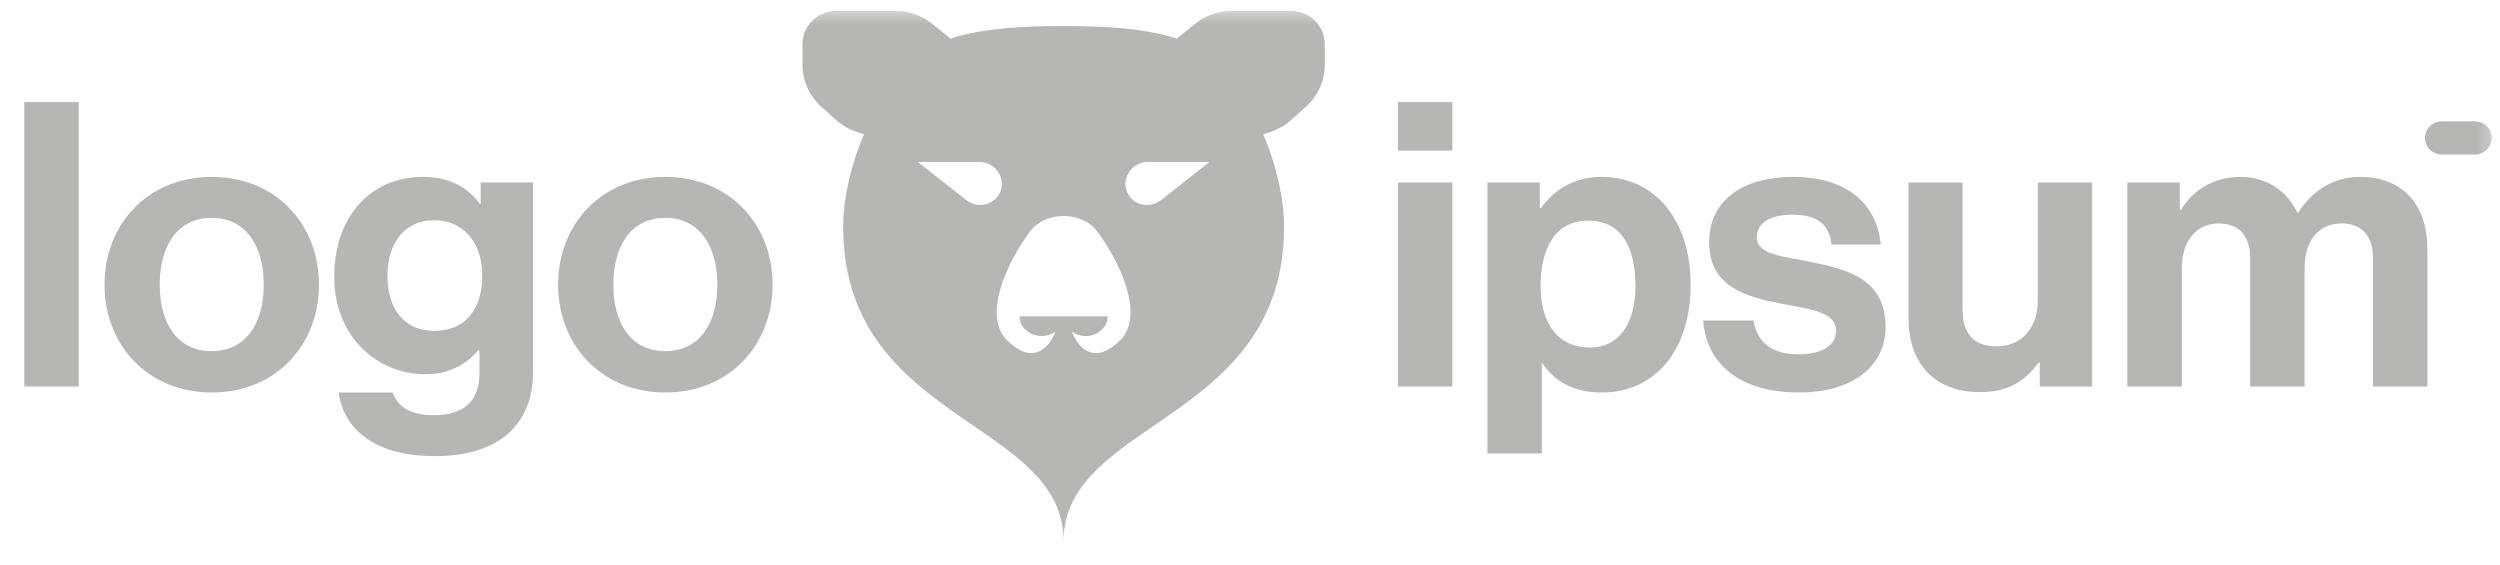 <svg width="155" height="35" viewBox="0 0 155 35" fill="none" xmlns="http://www.w3.org/2000/svg">
<g clip-path="url(#clip0_6197_16489)">
<g clip-path="url(#clip1_6197_16489)">
<mask id="mask0_6197_16489" style="mask-type:luminance" maskUnits="userSpaceOnUse" x="0" y="0" width="155" height="35">
<path d="M154.726 0.497H0.941V34.203H154.726V0.497Z" fill="white"/>
</mask>
<g mask="url(#mask0_6197_16489)">
<path fill-rule="evenodd" clip-rule="evenodd" d="M49.753 2.74C49.753 1.598 50.694 0.672 51.856 0.672H55.519C56.346 0.672 57.147 0.954 57.786 1.469L58.9 2.368L58.928 2.393C58.954 2.384 58.98 2.376 59.005 2.368C61.016 1.735 63.455 1.614 65.945 1.614C68.434 1.614 70.874 1.735 72.884 2.368C72.91 2.376 72.936 2.384 72.961 2.393L72.989 2.368L74.103 1.469C74.743 0.954 75.544 0.672 76.37 0.672H80.033C81.195 0.672 82.136 1.598 82.136 2.74V4.019C82.136 5.008 81.713 5.951 80.969 6.617L80.07 7.423C79.631 7.816 79.105 8.103 78.532 8.259L78.32 8.317C79.153 10.272 79.613 12.361 79.613 14.052C79.613 20.852 75.335 23.788 71.566 26.376C68.598 28.414 65.945 30.235 65.945 33.556C65.945 30.235 63.292 28.414 60.324 26.376C56.554 23.788 52.276 20.852 52.276 14.052C52.276 12.361 52.737 10.272 53.57 8.317L53.357 8.259C52.785 8.103 52.258 7.816 51.819 7.423L50.92 6.617C50.177 5.951 49.753 5.008 49.753 4.019V2.74ZM68.678 19.611C68.678 19.936 68.534 20.247 68.278 20.477C68.022 20.707 67.674 20.836 67.311 20.836C66.999 20.836 66.697 20.74 66.455 20.566C66.866 21.648 67.919 22.674 69.519 21.024C70.933 19.491 69.457 16.258 68.019 14.339C67.539 13.7 66.752 13.392 65.945 13.392C65.137 13.392 64.35 13.7 63.871 14.339C62.433 16.258 60.957 19.491 62.37 21.024C63.971 22.674 65.023 21.648 65.434 20.566C65.193 20.74 64.891 20.836 64.578 20.836C64.215 20.836 63.868 20.707 63.611 20.477C63.355 20.247 63.211 19.936 63.211 19.611H68.678ZM60.711 10.04H56.903L59.904 12.403C60.564 12.923 61.529 12.757 61.938 12.053C62.454 11.164 61.768 10.04 60.711 10.04ZM71.179 10.04H74.987L71.986 12.403C71.326 12.923 70.36 12.757 69.952 12.053C69.436 11.164 70.121 10.04 71.179 10.04Z" fill="#0C0F06" fill-opacity="0.3"/>
<path d="M86.672 23.964H90.045V11.312H86.672V23.964ZM86.672 9.339H90.045V6.33H86.672V9.339Z" fill="#0C0F06" fill-opacity="0.3"/>
<path d="M92.219 28.109H95.593V22.535H95.642C96.361 23.62 97.527 24.335 99.313 24.335C102.587 24.335 104.82 21.746 104.82 17.651C104.82 13.705 102.662 10.968 99.288 10.968C97.552 10.968 96.361 11.782 95.543 12.892H95.468V11.313H92.219V28.109ZM98.594 21.548C96.585 21.548 95.518 20.044 95.518 17.75C95.518 15.481 96.361 13.681 98.47 13.681C100.553 13.681 101.397 15.358 101.397 17.75C101.397 20.142 100.305 21.548 98.594 21.548Z" fill="#0C0F06" fill-opacity="0.3"/>
<path d="M111.549 24.335C114.724 24.335 116.906 22.806 116.906 20.266C116.906 17.306 114.55 16.714 112.417 16.27C110.606 15.9 108.919 15.802 108.919 14.717C108.919 13.804 109.788 13.311 111.102 13.311C112.54 13.311 113.409 13.804 113.558 15.161H116.608C116.361 12.62 114.5 10.968 111.152 10.968C108.25 10.968 105.968 12.275 105.968 15.012C105.968 17.775 108.201 18.391 110.482 18.835C112.218 19.181 113.831 19.304 113.831 20.512C113.831 21.4 112.987 21.968 111.499 21.968C109.986 21.968 108.944 21.326 108.721 19.871H105.596C105.794 22.559 107.853 24.335 111.549 24.335Z" fill="#0C0F06" fill-opacity="0.3"/>
<path d="M129.715 23.965V11.312H126.342V18.613C126.342 20.29 125.375 21.474 123.787 21.474C122.349 21.474 121.679 20.66 121.679 19.18V11.312H118.33V19.747C118.33 22.51 119.917 24.31 122.745 24.31C124.531 24.31 125.523 23.644 126.391 22.485H126.466V23.965H129.715Z" fill="#0C0F06" fill-opacity="0.3"/>
<path d="M131.897 23.965H135.271V16.616C135.271 14.939 136.188 13.853 137.552 13.853C138.792 13.853 139.511 14.593 139.511 16.024V23.965H142.885V16.616C142.885 14.939 143.753 13.853 145.167 13.853C146.408 13.853 147.127 14.593 147.127 16.024V23.965H150.5V15.457C150.5 12.694 148.987 10.968 146.309 10.968C144.696 10.968 143.356 11.806 142.488 13.187H142.439C141.818 11.856 140.529 10.968 138.916 10.968C137.155 10.968 135.915 11.856 135.221 13.015H135.146V11.313H131.897V23.965Z" fill="#0C0F06" fill-opacity="0.3"/>
<path d="M1.507 23.964H4.88V6.33H1.507V23.964Z" fill="#0C0F06" fill-opacity="0.3"/>
<path d="M13.128 24.335C17.072 24.335 19.776 21.425 19.776 17.651C19.776 13.878 17.072 10.968 13.128 10.968C9.184 10.968 6.481 13.878 6.481 17.651C6.481 21.425 9.184 24.335 13.128 24.335ZM13.128 21.77C11.045 21.77 9.904 20.118 9.904 17.651C9.904 15.185 11.045 13.508 13.128 13.508C15.187 13.508 16.353 15.185 16.353 17.651C16.353 20.118 15.187 21.77 13.128 21.77Z" fill="#0C0F06" fill-opacity="0.3"/>
<path d="M26.949 28.281C28.834 28.281 30.471 27.837 31.538 26.851C32.481 25.988 33.051 24.779 33.051 23.003V11.313H29.802V12.645H29.752C28.983 11.584 27.817 10.968 26.23 10.968C23.005 10.968 20.723 13.385 20.723 17.158C20.723 20.981 23.502 23.201 26.329 23.201C27.941 23.201 28.909 22.559 29.653 21.721H29.727V23.102C29.727 24.828 28.81 25.741 26.9 25.741C25.337 25.741 24.618 25.124 24.345 24.335H20.996C21.344 26.802 23.477 28.281 26.949 28.281ZM26.9 20.512C25.163 20.512 24.022 19.255 24.022 17.109C24.022 14.988 25.163 13.656 26.875 13.656C28.909 13.656 29.901 15.235 29.901 17.084C29.901 18.959 29.033 20.512 26.9 20.512Z" fill="#0C0F06" fill-opacity="0.3"/>
<path d="M41.251 24.335C45.195 24.335 47.899 21.425 47.899 17.651C47.899 13.878 45.195 10.968 41.251 10.968C37.307 10.968 34.604 13.878 34.604 17.651C34.604 21.425 37.307 24.335 41.251 24.335ZM41.251 21.77C39.168 21.77 38.027 20.118 38.027 17.651C38.027 15.185 39.168 13.508 41.251 13.508C43.31 13.508 44.476 15.185 44.476 17.651C44.476 20.118 43.31 21.77 41.251 21.77Z" fill="#0C0F06" fill-opacity="0.3"/>
<path d="M150.348 8.551C150.348 7.984 150.81 7.523 151.381 7.523H153.448C154.019 7.523 154.482 7.984 154.482 8.551C154.482 9.119 154.019 9.579 153.448 9.579H151.381C150.81 9.579 150.348 9.119 150.348 8.551Z" fill="#0C0F06" fill-opacity="0.3"/>
</g>
</g>
</g>
<defs>
<clipPath id="clip0_6197_16489">
<rect width="153.785" height="33.706" fill="white" transform="translate(0.94 0.497)"/>
</clipPath>
<clipPath id="clip1_6197_16489">
<rect width="153.785" height="33.706" fill="white" transform="translate(0.94 0.497)"/>
</clipPath>
</defs>
</svg>
